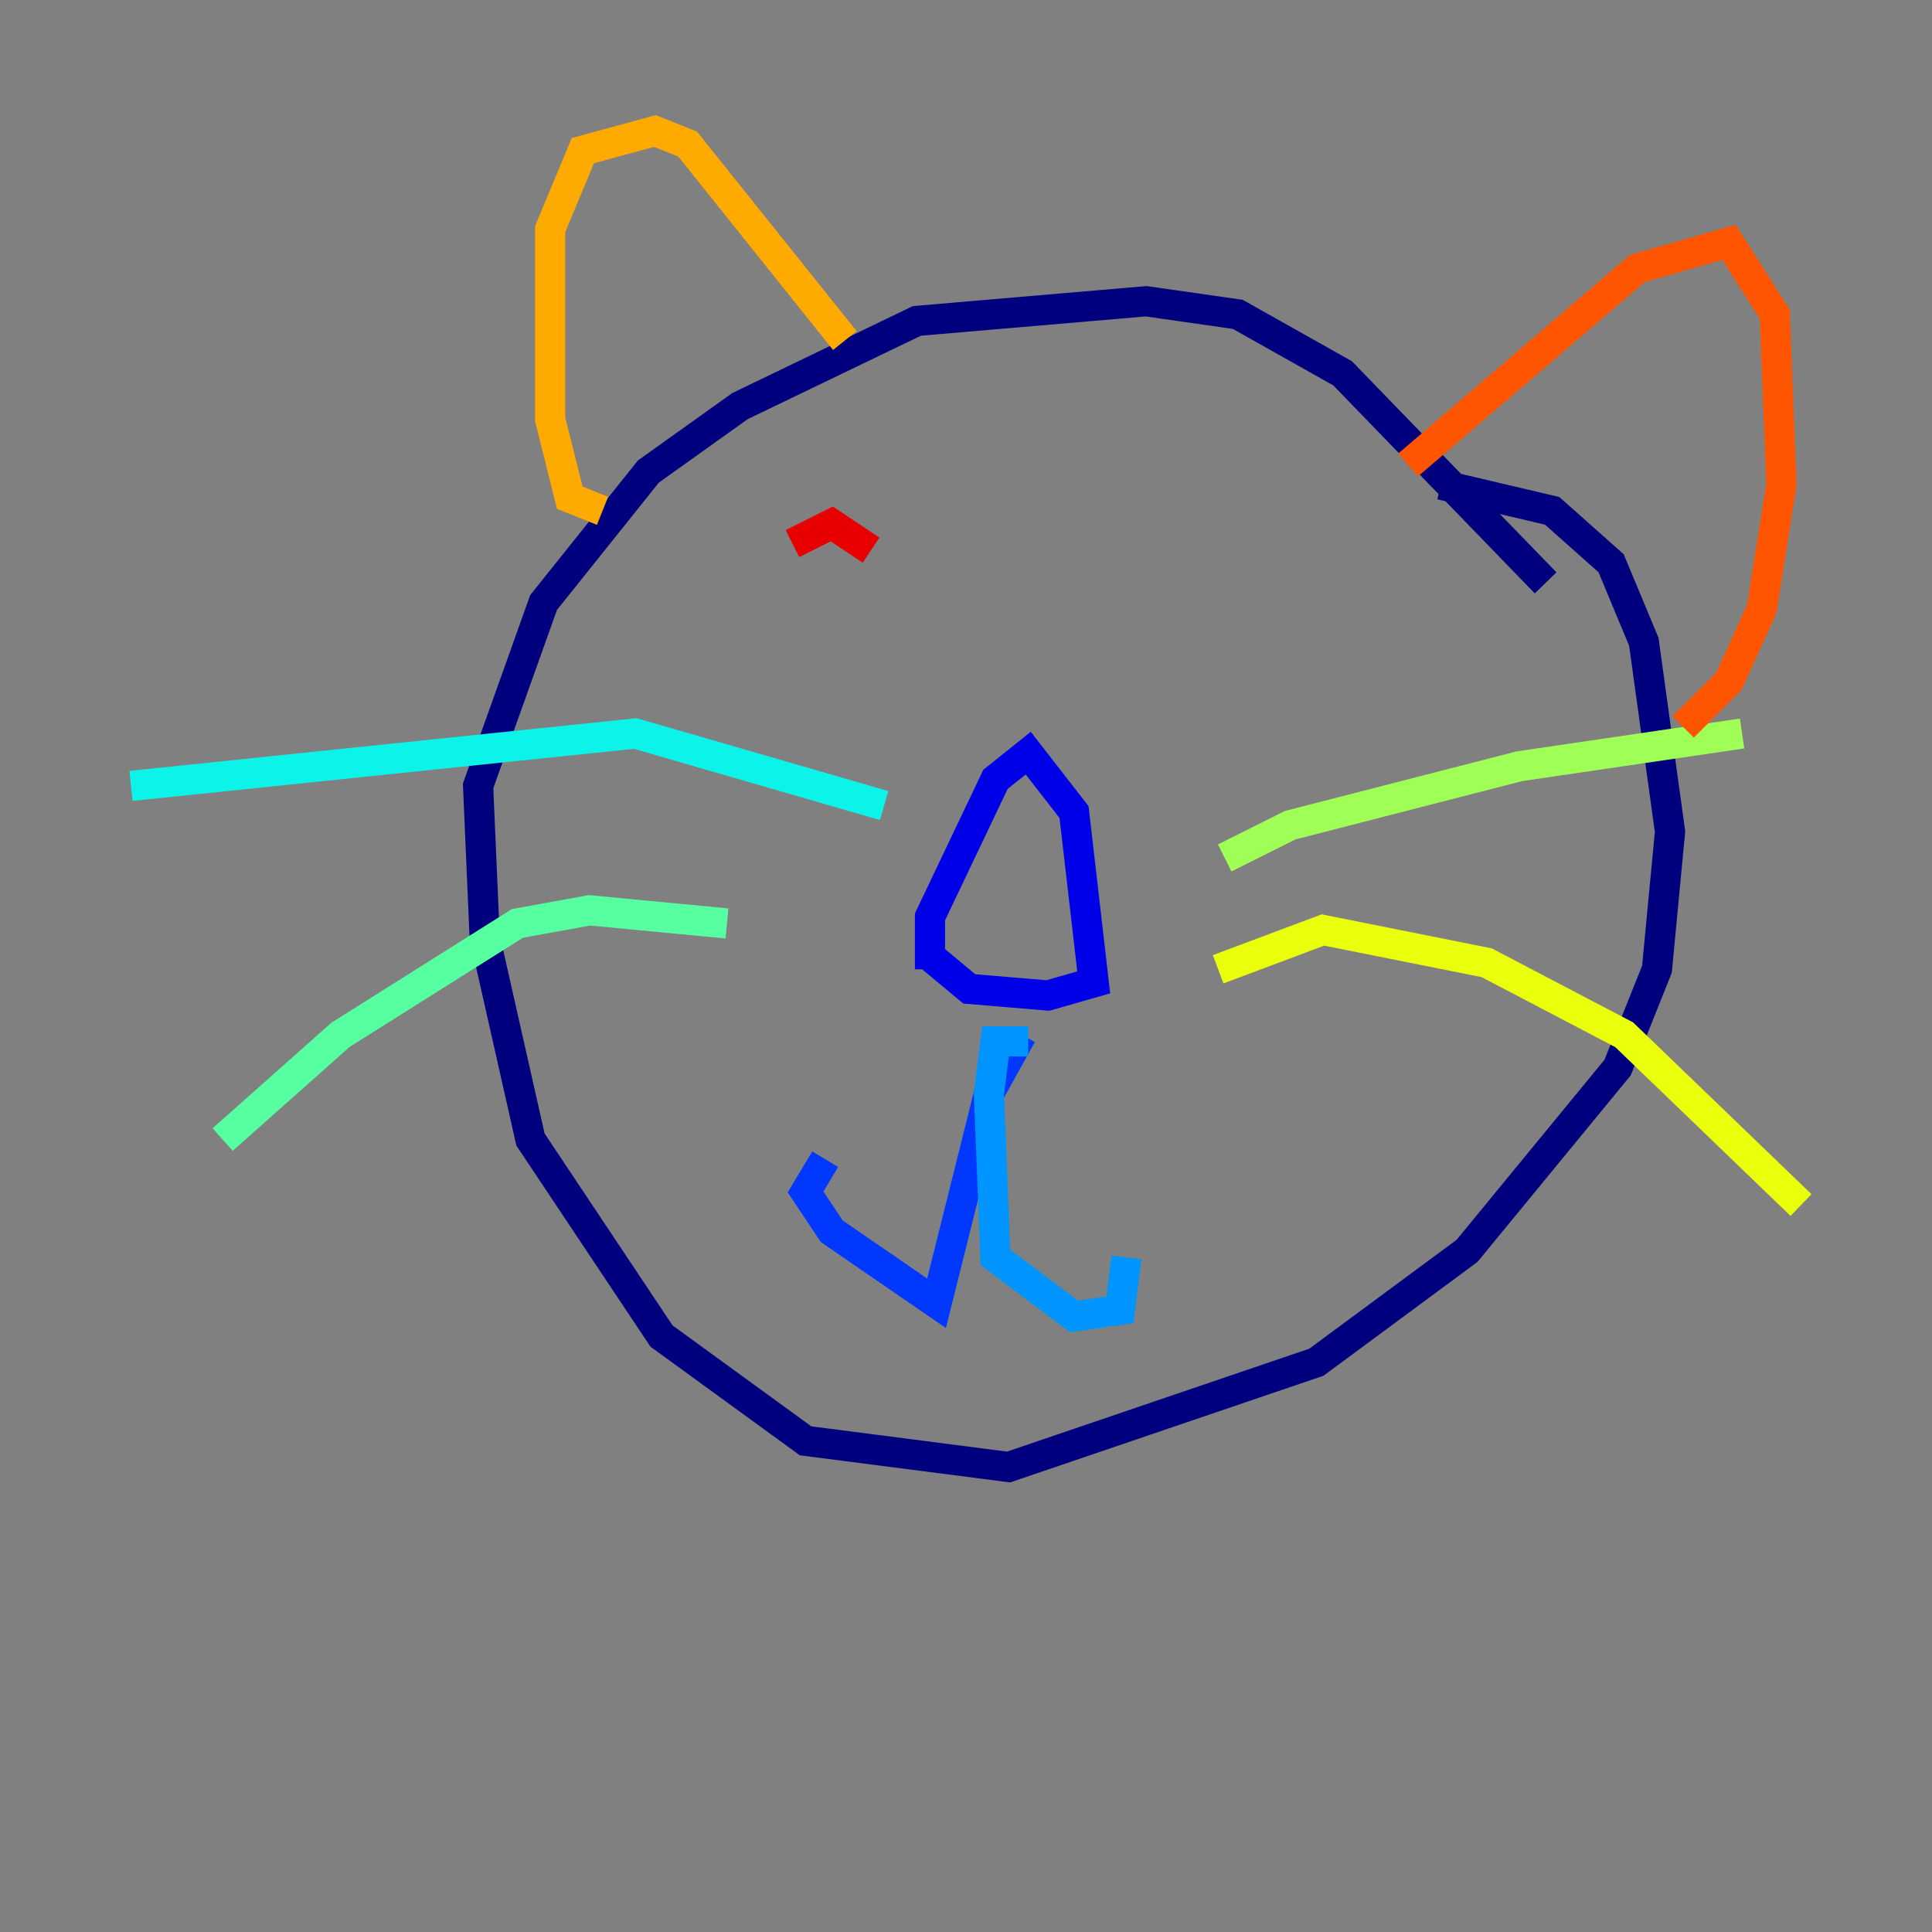 <?xml version="1.0" encoding="utf-8" ?>
<svg baseProfile="tiny" height="128" version="1.2" viewBox="0,0,128,128" width="128" xmlns="http://www.w3.org/2000/svg" xmlns:ev="http://www.w3.org/2001/xml-events" xmlns:xlink="http://www.w3.org/1999/xlink"><rect x="0" y="0" width="128" height="128" fill="#808080" stroke="none"/><defs /><polyline fill="none" points="102.4,38.617 88.949,24.732 82.007,20.827 75.932,19.959 60.746,21.261 49.031,26.902 42.956,31.241 36.014,39.919 31.675,52.068 32.108,62.047 35.146,75.498 43.824,88.515 53.37,95.458 66.82,97.193 87.214,90.251 97.193,82.875 107.173,70.725 109.776,64.217 110.644,55.105 108.909,42.522 106.739,37.315 102.834,33.844 95.458,32.108" stroke="#00007f" stroke-width="2" /><polyline fill="none" points="61.614,64.217 61.614,60.746 65.953,51.634 68.122,49.898 71.159,53.803 72.461,65.085 69.424,65.953 64.217,65.519 61.614,63.349" stroke="#0000e8" stroke-width="2" /><polyline fill="none" points="67.688,68.556 65.519,72.461 62.047,86.346 55.105,81.573 53.37,78.969 54.671,76.8" stroke="#0038ff" stroke-width="2" /><polyline fill="none" points="68.122,68.99 65.953,68.99 65.519,72.461 65.953,83.308 71.159,87.214 74.197,86.78 74.63,83.308" stroke="#0094ff" stroke-width="2" /><polyline fill="none" points="58.576,53.37 42.088,48.597 8.678,52.068" stroke="#0cf4ea" stroke-width="2" /><polyline fill="none" points="48.163,61.18 39.051,60.312 34.278,61.18 22.563,68.556 14.752,75.498" stroke="#56ffa0" stroke-width="2" /><polyline fill="none" points="81.139,56.841 85.478,54.671 100.664,50.766 115.417,48.597" stroke="#a0ff56" stroke-width="2" /><polyline fill="none" points="80.705,64.217 87.647,61.614 98.495,63.783 107.607,68.556 119.322,79.837" stroke="#eaff0c" stroke-width="2" /><polyline fill="none" points="39.919,33.844 37.749,32.976 36.447,27.77 36.447,15.186 38.617,9.98 43.39,8.678 45.559,9.546 55.973,22.563" stroke="#ffaa00" stroke-width="2" /><polyline fill="none" points="93.288,30.807 108.475,17.79 114.549,16.054 117.586,20.827 118.02,32.108 116.719,40.352 114.549,45.125 111.512,48.163" stroke="#ff5500" stroke-width="2" /><polyline fill="none" points="52.502,36.014 55.105,34.712 57.709,36.447" stroke="#e80000" stroke-width="2" /><polyline fill="none" points="86.346,36.881 86.346,36.881" stroke="#7f0000" stroke-width="2" /></svg>
